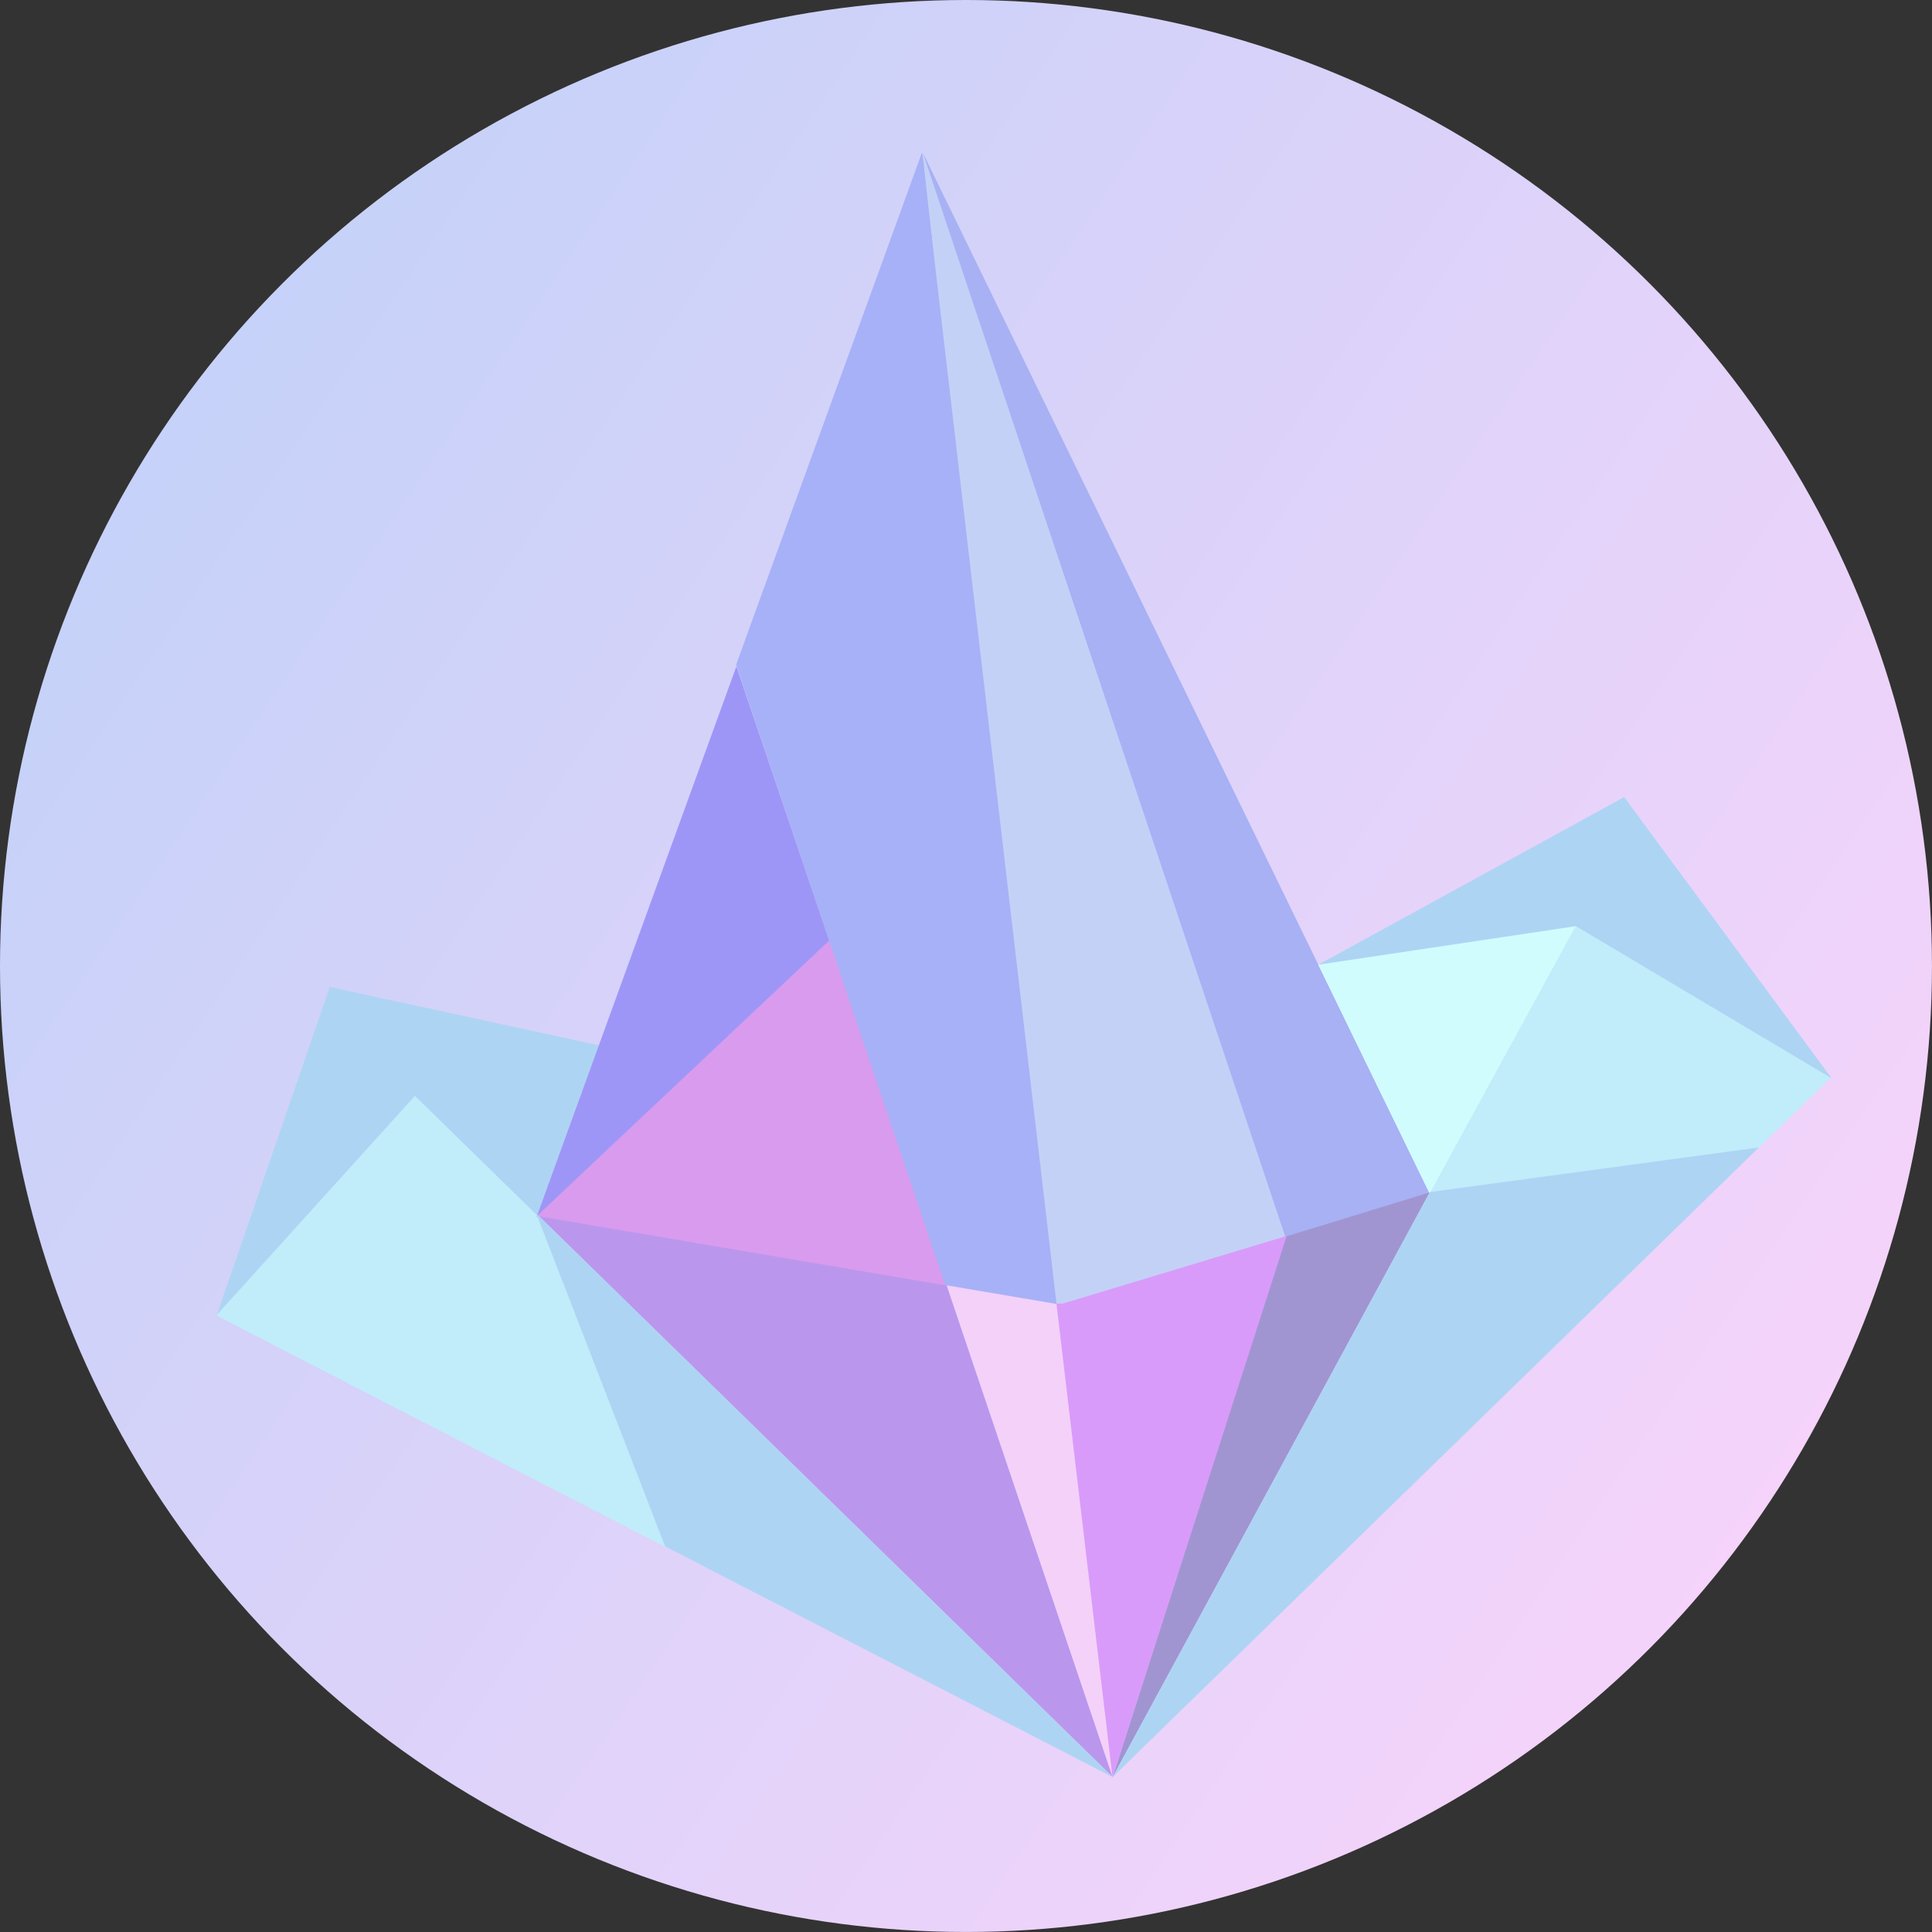 <svg xmlns="http://www.w3.org/2000/svg" xmlns:xlink="http://www.w3.org/1999/xlink" width="64" height="64" viewBox="0 0 64 64">
  <rect x="0" y="0" width="64" height="64" fill="#333333" stroke="none"/>
  <defs>
    <style>
      .cls-1 {
        fill: #fff;
      }

      .cls-2 {
        clip-path: url(#clip-path);
      }

      .cls-3 {
        fill: url(#linear-gradient);
      }

      .cls-4 {
        clip-path: url(#clip-path-2);
      }

      .cls-18, .cls-5 {
        fill: #a7b1f7;
      }

      .cls-6, .cls-9 {
        fill: #c4d1f7;
      }

      .cls-7 {
        fill: #aed4f4;
      }

      .cls-10, .cls-11, .cls-12, .cls-13, .cls-14, .cls-15, .cls-16, .cls-17, .cls-18, .cls-7, .cls-8, .cls-9 {
        fill-rule: evenodd;
      }

      .cls-8 {
        fill: #c1ecfa;
      }

      .cls-10 {
        fill: #a7b1f4;
      }

      .cls-11 {
        fill: #9e96f7;
      }

      .cls-12 {
        fill: #ba97ed;
      }

      .cls-13 {
        fill: #a195d1;
      }

      .cls-14 {
        fill: #d99bed;
      }

      .cls-15 {
        fill: #f4d1f9;
      }

      .cls-16 {
        fill: #d99bf9;
      }

      .cls-17 {
        fill: #d1fcfd;
      }
    </style>
    <clipPath id="clip-path">
      <circle id="Ellipse_1807" data-name="Ellipse 1807" class="cls-1" cx="32" cy="32" r="32" transform="translate(-24693 -23674)"/>
    </clipPath>
    <linearGradient id="linear-gradient" x1="0.092" y1="0.233" x2="0.909" y2="0.784" gradientUnits="objectBoundingBox">
      <stop offset="0" stop-color="#c6d2f9"/>
      <stop offset="1" stop-color="#f5d3fa"/>
    </linearGradient>
    <clipPath id="clip-path-2">
      <ellipse id="Ellipse_1824" data-name="Ellipse 1824" class="cls-1" cx="29.5" cy="30" rx="29.5" ry="30" transform="translate(-24695.965 -23676.965)"/>
    </clipPath>
  </defs>
  <g id="Group_996" data-name="Group 996" transform="translate(24693 24234)">
    <g id="Group_717" data-name="Group 717" transform="translate(0 -560)">
      <g id="Mask_Group_3" data-name="Mask Group 3" class="cls-2">
        <g id="crystl-token" transform="translate(-24695.561 -23676.561)">
          <circle id="Ellipse_1813" data-name="Ellipse 1813" class="cls-3" cx="32" cy="32" r="32" transform="translate(2.56 2.56)"/>
        </g>
      </g>
      <g id="Mask_Group_18" data-name="Mask Group 18" class="cls-4" transform="translate(6.965 4.965)">
        <g id="Group_11592" data-name="Group 11592" transform="translate(-24692.799 -23674)">
          <path id="Polygon_14" data-name="Polygon 14" class="cls-5" d="M.744,0l.744,7.184H0Z" transform="translate(22.631 0.156) rotate(-6.024)"/>
          <path id="Polygon_15" data-name="Polygon 15" class="cls-6" d="M.485,0,.97,5.695H0Z" transform="matrix(0.97, -0.242, 0.242, 0.97, 22.975, 0.36)"/>
          <path id="Path_5059" data-name="Path 5059" class="cls-7" d="M155.492-55.772l-8.924-1.935L142.81-46.789l6.574-7.287,4.044,3.964Z" transform="translate(-142.81 85.436)"/>
          <path id="Path_5060" data-name="Path 5060" class="cls-8" d="M149.389-53.268l-6.579,7.274,14.885,7.676-4.259-10.993Z" transform="translate(-142.81 84.605)"/>
          <path id="Path_5062" data-name="Path 5062" class="cls-8" d="M197.075-60.244l-4.8,8.857,10.873-1.455,2.416-2.353Z" transform="translate(-152.063 85.91)"/>
          <path id="Path_5064" data-name="Path 5064" class="cls-9" d="M171.547-91.706l.659,5.989,3.778,32.134.252.017,7.388-2.238Z" transform="translate(-148.156 91.801)"/>
          <path id="Path_5065" data-name="Path 5065" class="cls-10" d="M171.6-91.7l12.028,35.973,4.778-1.467Z" transform="translate(-148.196 91.794)"/>
          <path id="Path_5066" data-name="Path 5066" class="cls-11" d="M162.443-70.771l-6.622,18.245,9.705-9.152Z" transform="translate(-145.215 87.88)"/>
          <path id="Path_5067" data-name="Path 5067" class="cls-12" d="M155.874-48.449,174.948-29.8l-5.518-16.35Z" transform="translate(-145.254 83.704)"/>
          <path id="Path_5068" data-name="Path 5068" class="cls-13" d="M189.822-49.337l-4.777,1.465-5.736,17.917Z" transform="translate(-149.622 83.87)"/>
          <path id="Path_5069" data-name="Path 5069" class="cls-14" d="M165.56-59.571l-9.687,9.125,13.61,2.31Z" transform="translate(-145.254 85.763)"/>
          <path id="Path_5070" data-name="Path 5070" class="cls-15" d="M172.493-45.567l5.5,16.3-1.816-15.694Z" transform="translate(-148.295 83.185)"/>
          <path id="Path_5071" data-name="Path 5071" class="cls-16" d="M184.649-47.561l-7.417,2.241h-.21l1.859,15.7Z" transform="translate(-149.192 83.538)"/>
          <path id="Path_5072" data-name="Path 5072" class="cls-17" d="M196.265-60.244l-8.557,1.321,3.693,7.587Z" transform="translate(-151.209 85.91)"/>
          <path id="Path_5061" data-name="Path 5061" class="cls-7" d="M174.9-32.976,155.8-51.649l4.269,11.027ZM196.3-53.836l-10.9,1.476L174.888-32.976Zm2.41-2.293-6.874-9.315-10.126,5.552,8.529-1.276Z" transform="translate(-145.201 86.883)"/>
          <path id="Path_5063" data-name="Path 5063" class="cls-18" d="M170.145-91.7,163.991-74.74l3.082,9.145,3.842,11.405,3.691.627Z" transform="translate(-146.772 91.794)"/>
        </g>
      </g>
    </g>
  </g>
</svg>
